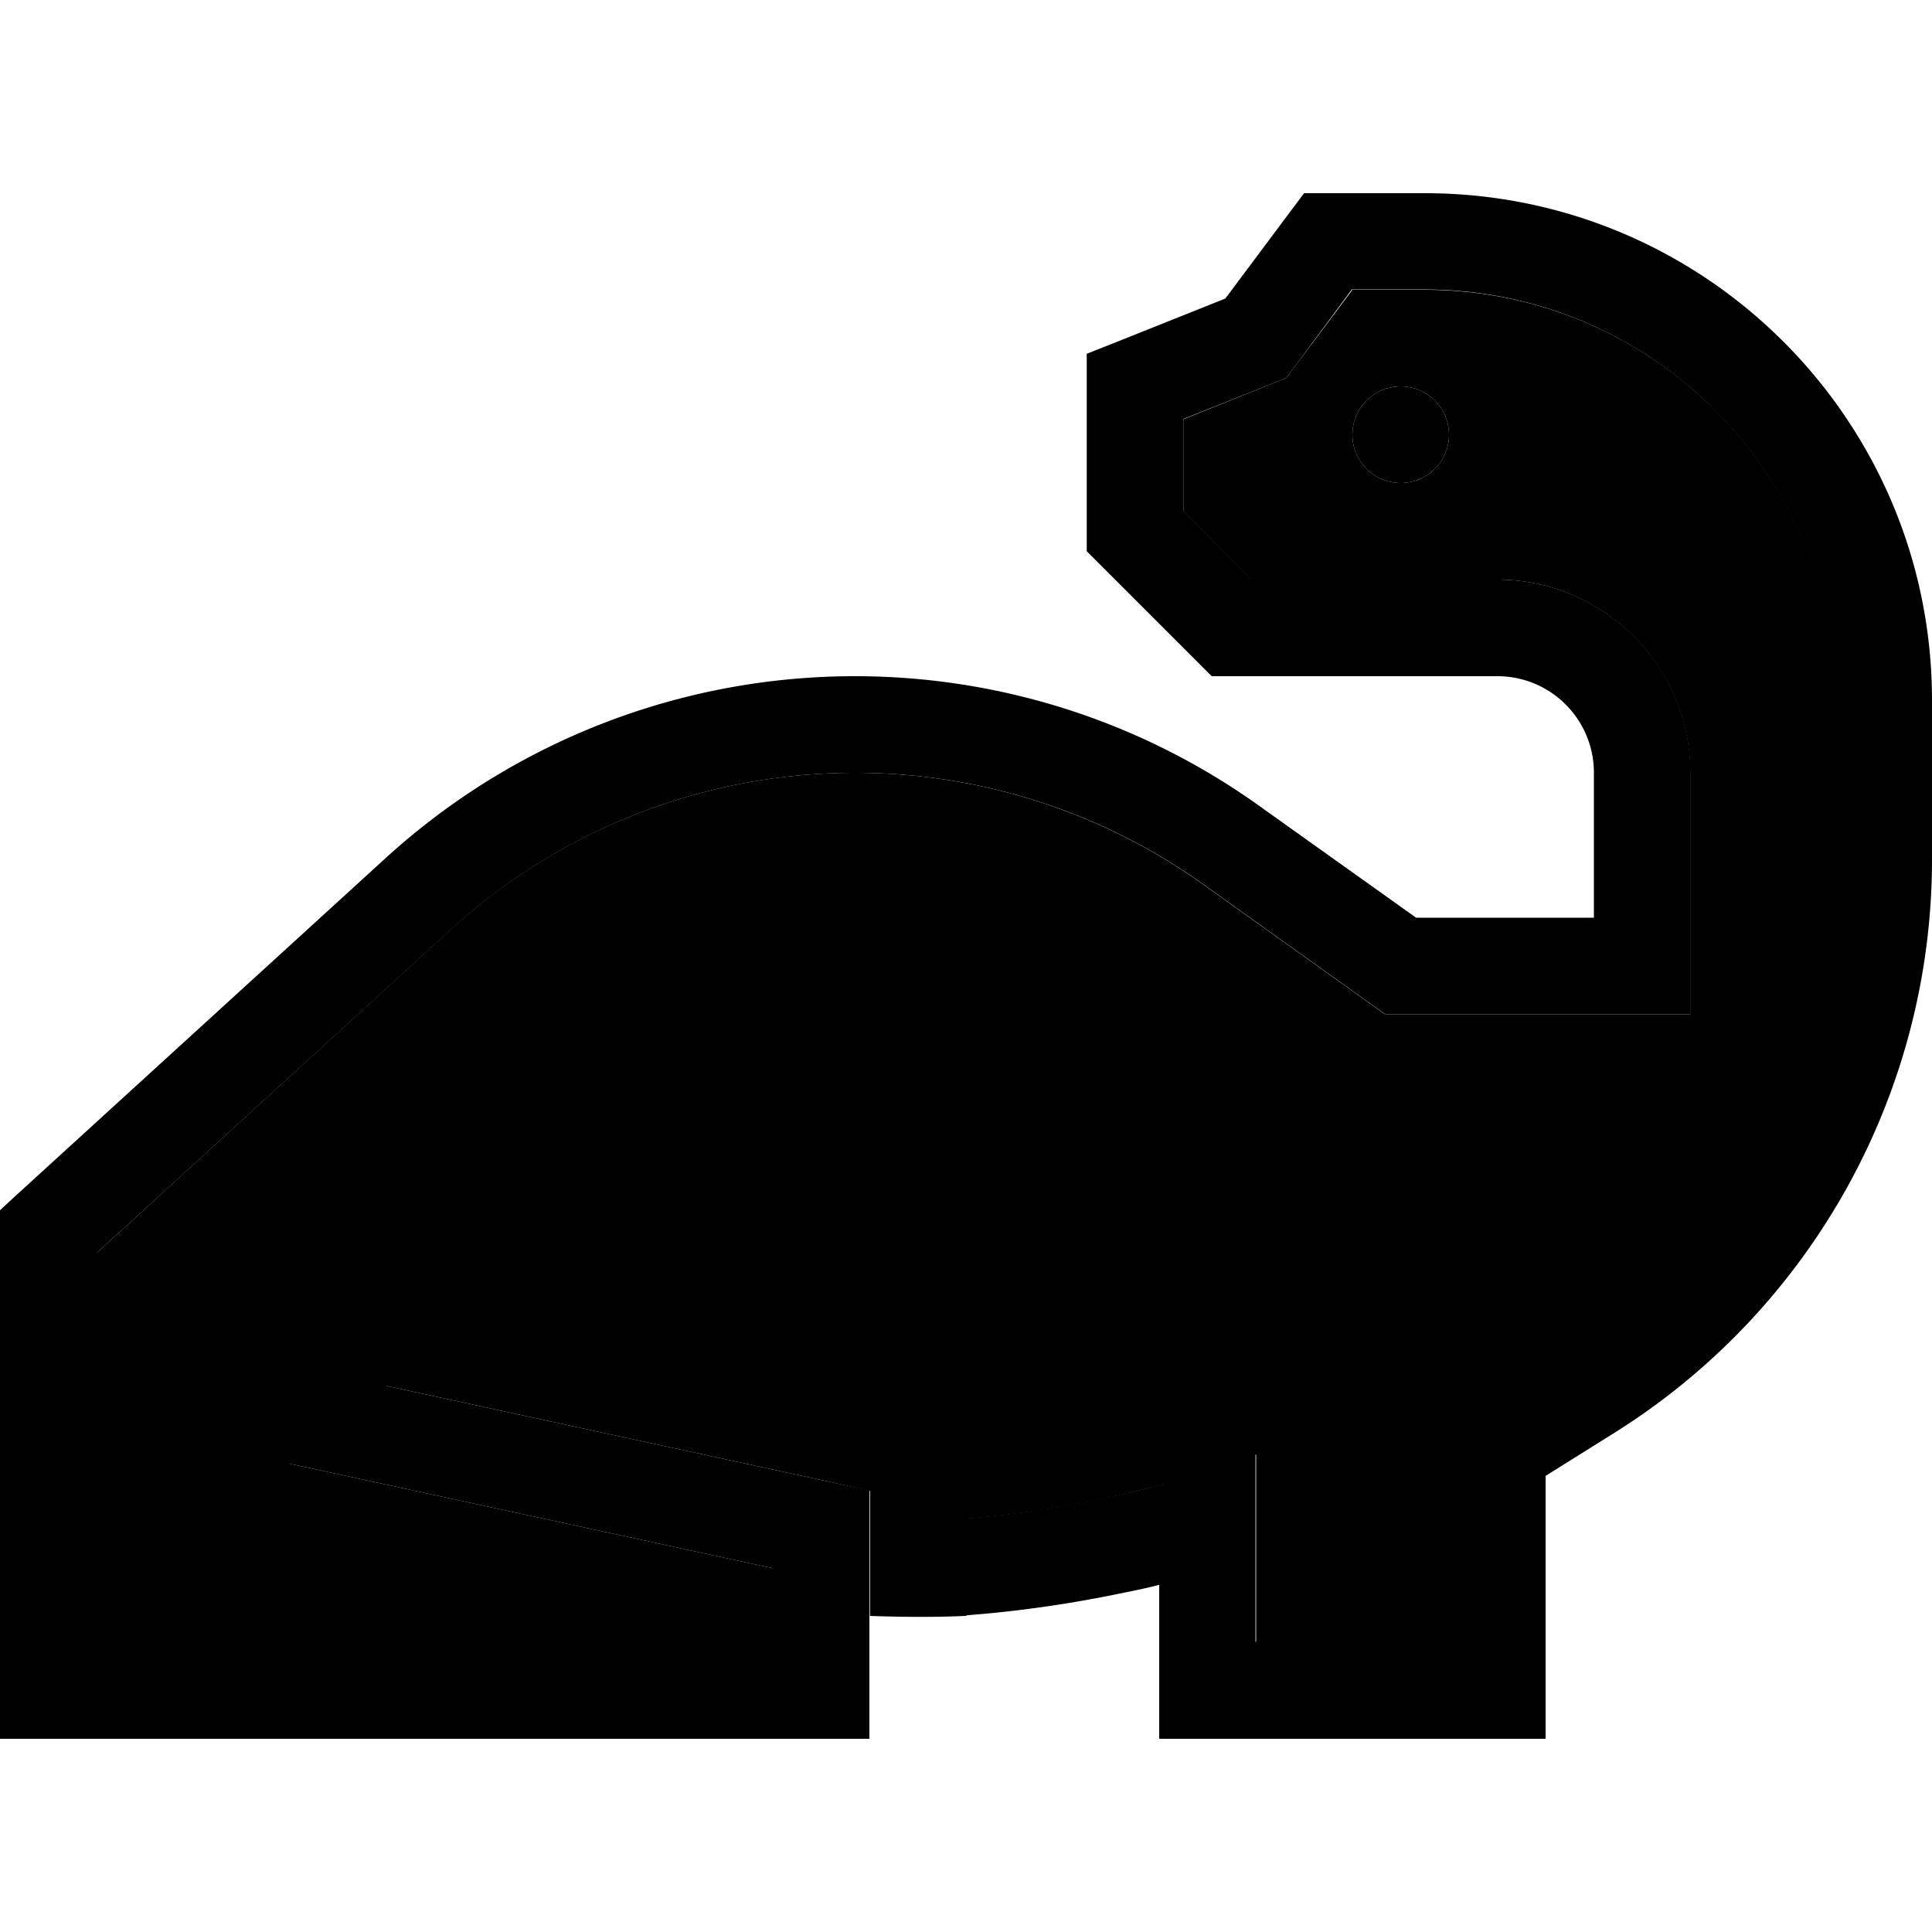 <svg xmlns="http://www.w3.org/2000/svg" width="24" height="24" viewBox="0 0 640 512"><path class="pr-icon-duotone-secondary" d="M32 351.1L149.3 243.9c36.6-33.4 84.4-51.9 133.9-51.9c41.4 0 81.7 12.9 115.4 37l56 40 4.2 3 5.1 0 80 0 16 0 0-16 0-64c0-35.3-28.7-64-64-64l-81.4 0L392 105.4l0-30.5 29.9-12 4.2-1.7 2.7-3.6L448 32l24 0c75.1 0 136 60.9 136 136l0 52.7c0 66.2-34.1 127.7-90.2 162.8l-30.2 18.9-7.5 4.7 0 8.9 0 64-64 0 0-40 0-22.2-21 7-.4 .1c-.3 .1-.8 .3-1.4 .5c-1.3 .4-3.3 1-5.8 1.7c-5.1 1.4-12.5 3.3-21.6 5.3c-12.6 2.7-28.4 5.3-45.7 6.7l0 32.1c.7 0 1.4-.1 2-.1c-.3 0-.8 0-2.6 .2c-6.3 .3-17.4 .5-31.4 0l0-28.5 0-12.9L275.4 427 128 395.1l0-27.1 0-16-32 0 0 16 0 40 0 12.9 12.6 2.7L256 455.5l0 24.5L32 480l0-128.9zM448 80a16 16 0 1 0 32 0 16 16 0 1 0 -32 0z"/><path class="pr-icon-duotone-primary" d="M432 0l8 0 32 0c92.8 0 168 75.2 168 168l0 52.7c0 77.2-39.8 149-105.3 190L512 424.9l0 71.1 0 16-16 0-96 0-16 0 0-16 0-35c-3.5 .9-7.5 1.8-11.7 2.6c-14.2 3-32.3 6-52.3 7.5l0-32.1c17.3-1.4 33.1-4 45.7-6.7c9.1-1.9 16.5-3.8 21.6-5.3c2.5-.7 4.5-1.3 5.8-1.7c.6-.2 1.1-.4 1.4-.5l.3-.1c0 0 0 0 .1 0c0 0 0 0 0 0s0 0 0 0s0 0 0 0s0 0 0 0l21-7 0 22.2 0 40 64 0 0-64 0-8.9 7.5-4.7 30.2-18.9c56.1-35.1 90.2-96.6 90.2-162.8l0-52.7c0-75.1-60.9-136-136-136l-24 0L428.8 57.6l-2.7 3.6-4.2 1.7L392 74.8l0 30.5L414.6 128l81.4 0c35.3 0 64 28.7 64 64l0 64 0 16-16 0-80 0-5.1 0-4.2-3-56-40c-33.7-24.1-74-37-115.4-37c-49.6 0-97.3 18.5-133.9 51.9L32 351.1 32 480l224 0 0-24.5L108.6 423.6 96 420.9 96 408l0-40 0-16 32 0 0 16 0 27.1L275.4 427l12.6 2.7 0 12.9 0 53.4 0 16-16 0L16 512 0 512l0-16L0 344l0-7.1 5.2-4.8L127.7 220.3c42.5-38.8 97.9-60.3 155.5-60.3c48.1 0 94.9 15 134 43l51.9 37 58.9 0 0-48c0-17.7-14.3-32-32-32l-88 0-6.6 0-4.7-4.7-32-32-4.7-4.7 0-6.6 0-48 0-10.8 10.1-4 35.8-14.3L427.2 6.4 432 0zm32 64a16 16 0 1 1 0 32 16 16 0 1 1 0-32z"/></svg>